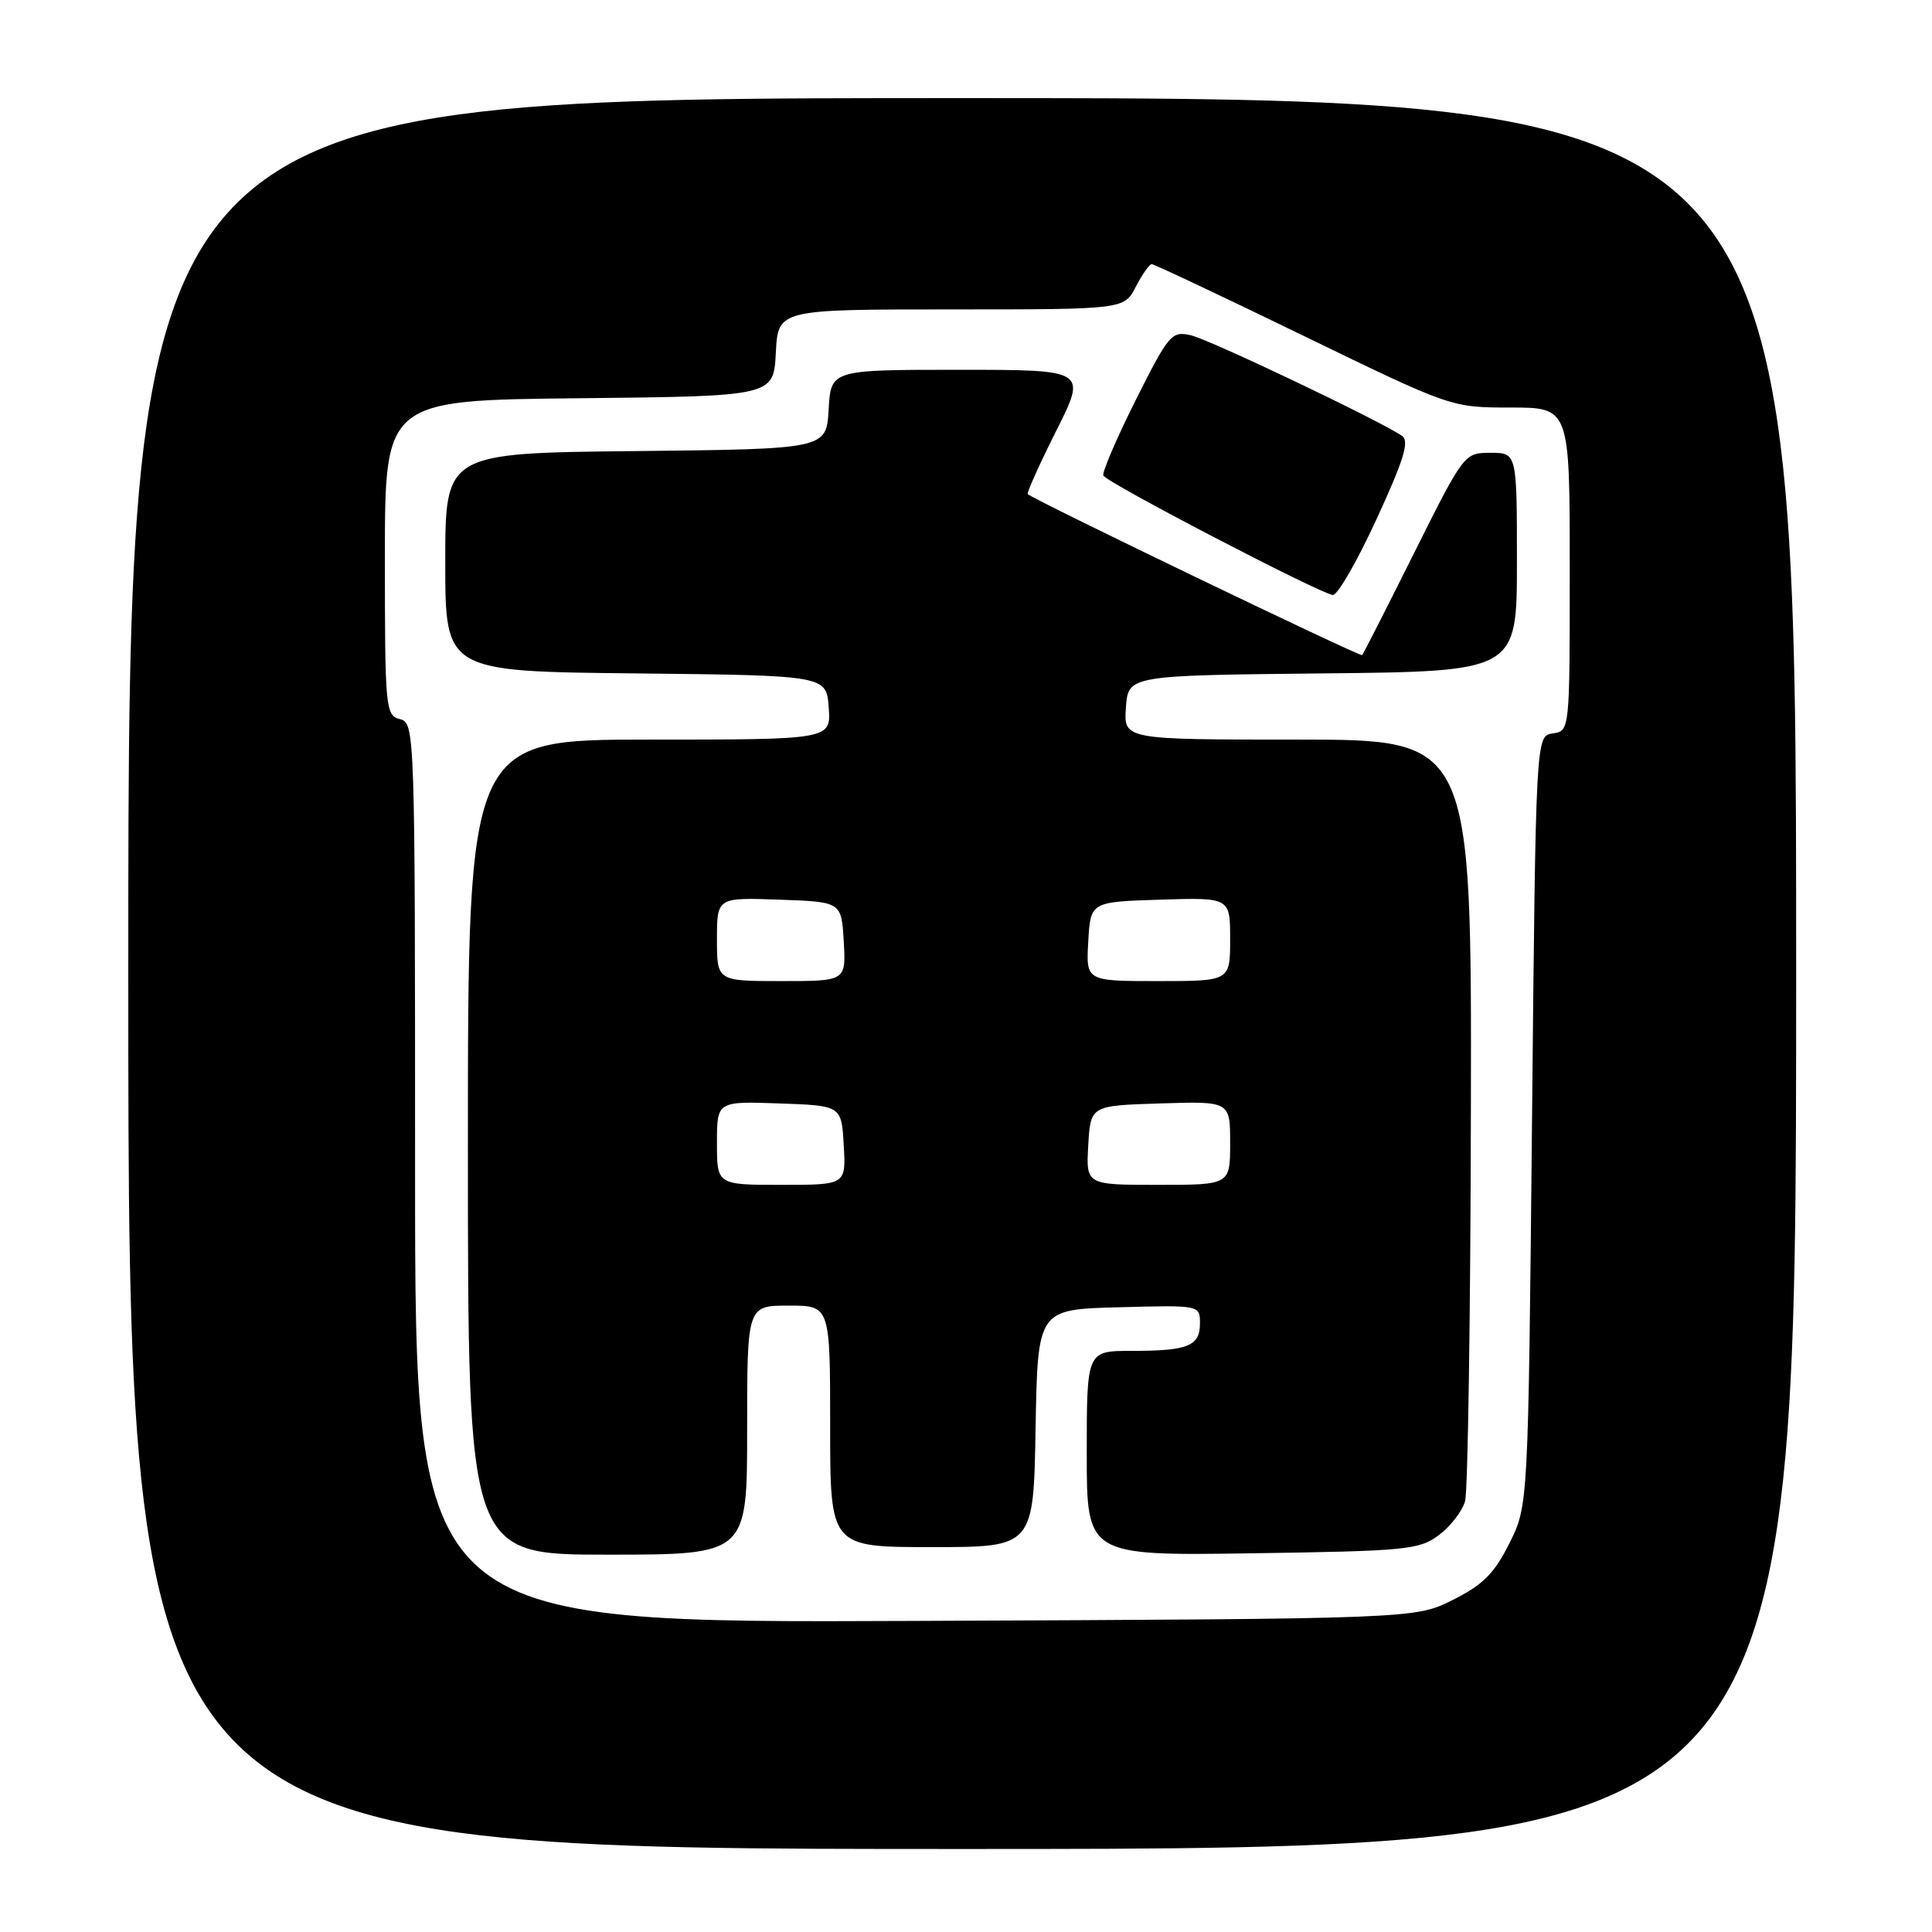 <?xml version="1.0" encoding="UTF-8" standalone="no"?>
<!DOCTYPE svg PUBLIC "-//W3C//DTD SVG 1.1//EN" "http://www.w3.org/Graphics/SVG/1.1/DTD/svg11.dtd" >
<svg xmlns="http://www.w3.org/2000/svg" xmlns:xlink="http://www.w3.org/1999/xlink" version="1.1" viewBox="0 0 256 256">
 <g >
 <path fill="currentColor"
d=" M 238.00 129.00 C 238.00 13.00 238.00 13.00 127.50 13.00 C 17.00 13.00 17.00 13.00 17.00 129.00 C 17.00 245.00 17.00 245.00 127.50 245.00 C 238.00 245.00 238.00 245.00 238.00 129.00 Z  M 55.00 155.44 C 55.00 96.65 54.97 95.81 53.00 95.29 C 51.08 94.79 51.00 93.93 51.00 73.90 C 51.00 53.03 51.00 53.03 76.75 52.77 C 102.50 52.50 102.50 52.50 102.80 46.75 C 103.10 41.00 103.10 41.00 126.02 41.00 C 148.95 41.00 148.95 41.00 150.50 38.00 C 151.35 36.35 152.30 35.00 152.61 35.00 C 152.92 35.00 161.97 39.27 172.73 44.50 C 192.30 54.00 192.30 54.00 200.15 54.00 C 208.00 54.00 208.00 54.00 208.00 75.43 C 208.00 96.86 208.00 96.86 205.75 97.18 C 203.50 97.50 203.50 97.50 203.00 148.50 C 202.50 199.50 202.50 199.50 200.00 204.50 C 198.00 208.50 196.50 210.00 192.50 212.00 C 187.50 214.50 187.50 214.50 121.25 214.78 C 55.00 215.07 55.00 215.07 55.00 155.44 Z  M 99.00 189.50 C 99.00 173.00 99.00 173.00 104.50 173.00 C 110.00 173.00 110.00 173.00 110.00 189.00 C 110.00 205.00 110.00 205.00 123.47 205.00 C 136.95 205.00 136.95 205.00 137.22 189.25 C 137.50 173.50 137.50 173.50 148.25 173.22 C 159.00 172.93 159.00 172.93 159.00 175.36 C 159.00 178.37 157.43 179.00 149.92 179.00 C 144.00 179.00 144.00 179.00 144.00 192.57 C 144.00 206.14 144.00 206.14 165.93 205.82 C 186.34 205.52 188.05 205.36 190.66 203.41 C 192.19 202.26 193.76 200.24 194.13 198.91 C 194.50 197.58 194.85 174.34 194.90 147.25 C 195.00 98.00 195.00 98.00 171.94 98.00 C 148.89 98.00 148.89 98.00 149.19 93.75 C 149.50 89.50 149.50 89.50 175.25 89.23 C 201.00 88.97 201.00 88.97 201.00 74.48 C 201.00 60.00 201.00 60.00 197.51 60.00 C 194.03 60.00 193.99 60.04 187.39 73.25 C 183.75 80.54 180.65 86.64 180.49 86.81 C 180.26 87.07 137.11 66.30 136.19 65.48 C 136.01 65.33 137.71 61.56 139.95 57.10 C 144.02 49.00 144.02 49.00 127.06 49.00 C 110.10 49.00 110.10 49.00 109.80 54.25 C 109.50 59.50 109.50 59.50 84.25 59.77 C 59.00 60.03 59.00 60.03 59.00 74.50 C 59.00 88.97 59.00 88.97 84.25 89.23 C 109.50 89.50 109.50 89.50 109.81 93.75 C 110.11 98.00 110.11 98.00 86.06 98.00 C 62.00 98.00 62.00 98.00 62.00 152.00 C 62.00 206.00 62.00 206.00 80.50 206.00 C 99.00 206.00 99.00 206.00 99.00 189.50 Z  M 182.38 68.83 C 186.01 60.95 186.78 58.46 185.78 57.76 C 182.98 55.81 160.33 45.01 157.81 44.43 C 155.25 43.84 154.88 44.27 150.50 52.99 C 147.97 58.04 146.03 62.55 146.20 63.01 C 146.52 63.89 174.71 78.57 176.60 78.84 C 177.20 78.93 179.81 74.42 182.38 68.83 Z  M 95.00 151.46 C 95.00 145.92 95.00 145.92 103.25 146.21 C 111.50 146.50 111.50 146.50 111.80 151.75 C 112.10 157.00 112.10 157.00 103.55 157.00 C 95.00 157.00 95.00 157.00 95.00 151.46 Z  M 144.20 151.75 C 144.50 146.50 144.50 146.50 153.75 146.21 C 163.00 145.92 163.00 145.92 163.00 151.46 C 163.00 157.00 163.00 157.00 153.45 157.00 C 143.90 157.00 143.90 157.00 144.20 151.75 Z  M 95.00 124.46 C 95.00 118.92 95.00 118.92 103.25 119.21 C 111.50 119.50 111.50 119.50 111.80 124.75 C 112.10 130.00 112.10 130.00 103.55 130.00 C 95.00 130.00 95.00 130.00 95.00 124.46 Z  M 144.20 124.75 C 144.50 119.50 144.50 119.50 153.75 119.21 C 163.00 118.92 163.00 118.92 163.00 124.46 C 163.00 130.00 163.00 130.00 153.45 130.00 C 143.90 130.00 143.90 130.00 144.20 124.75 Z "/>
</g>
</svg>